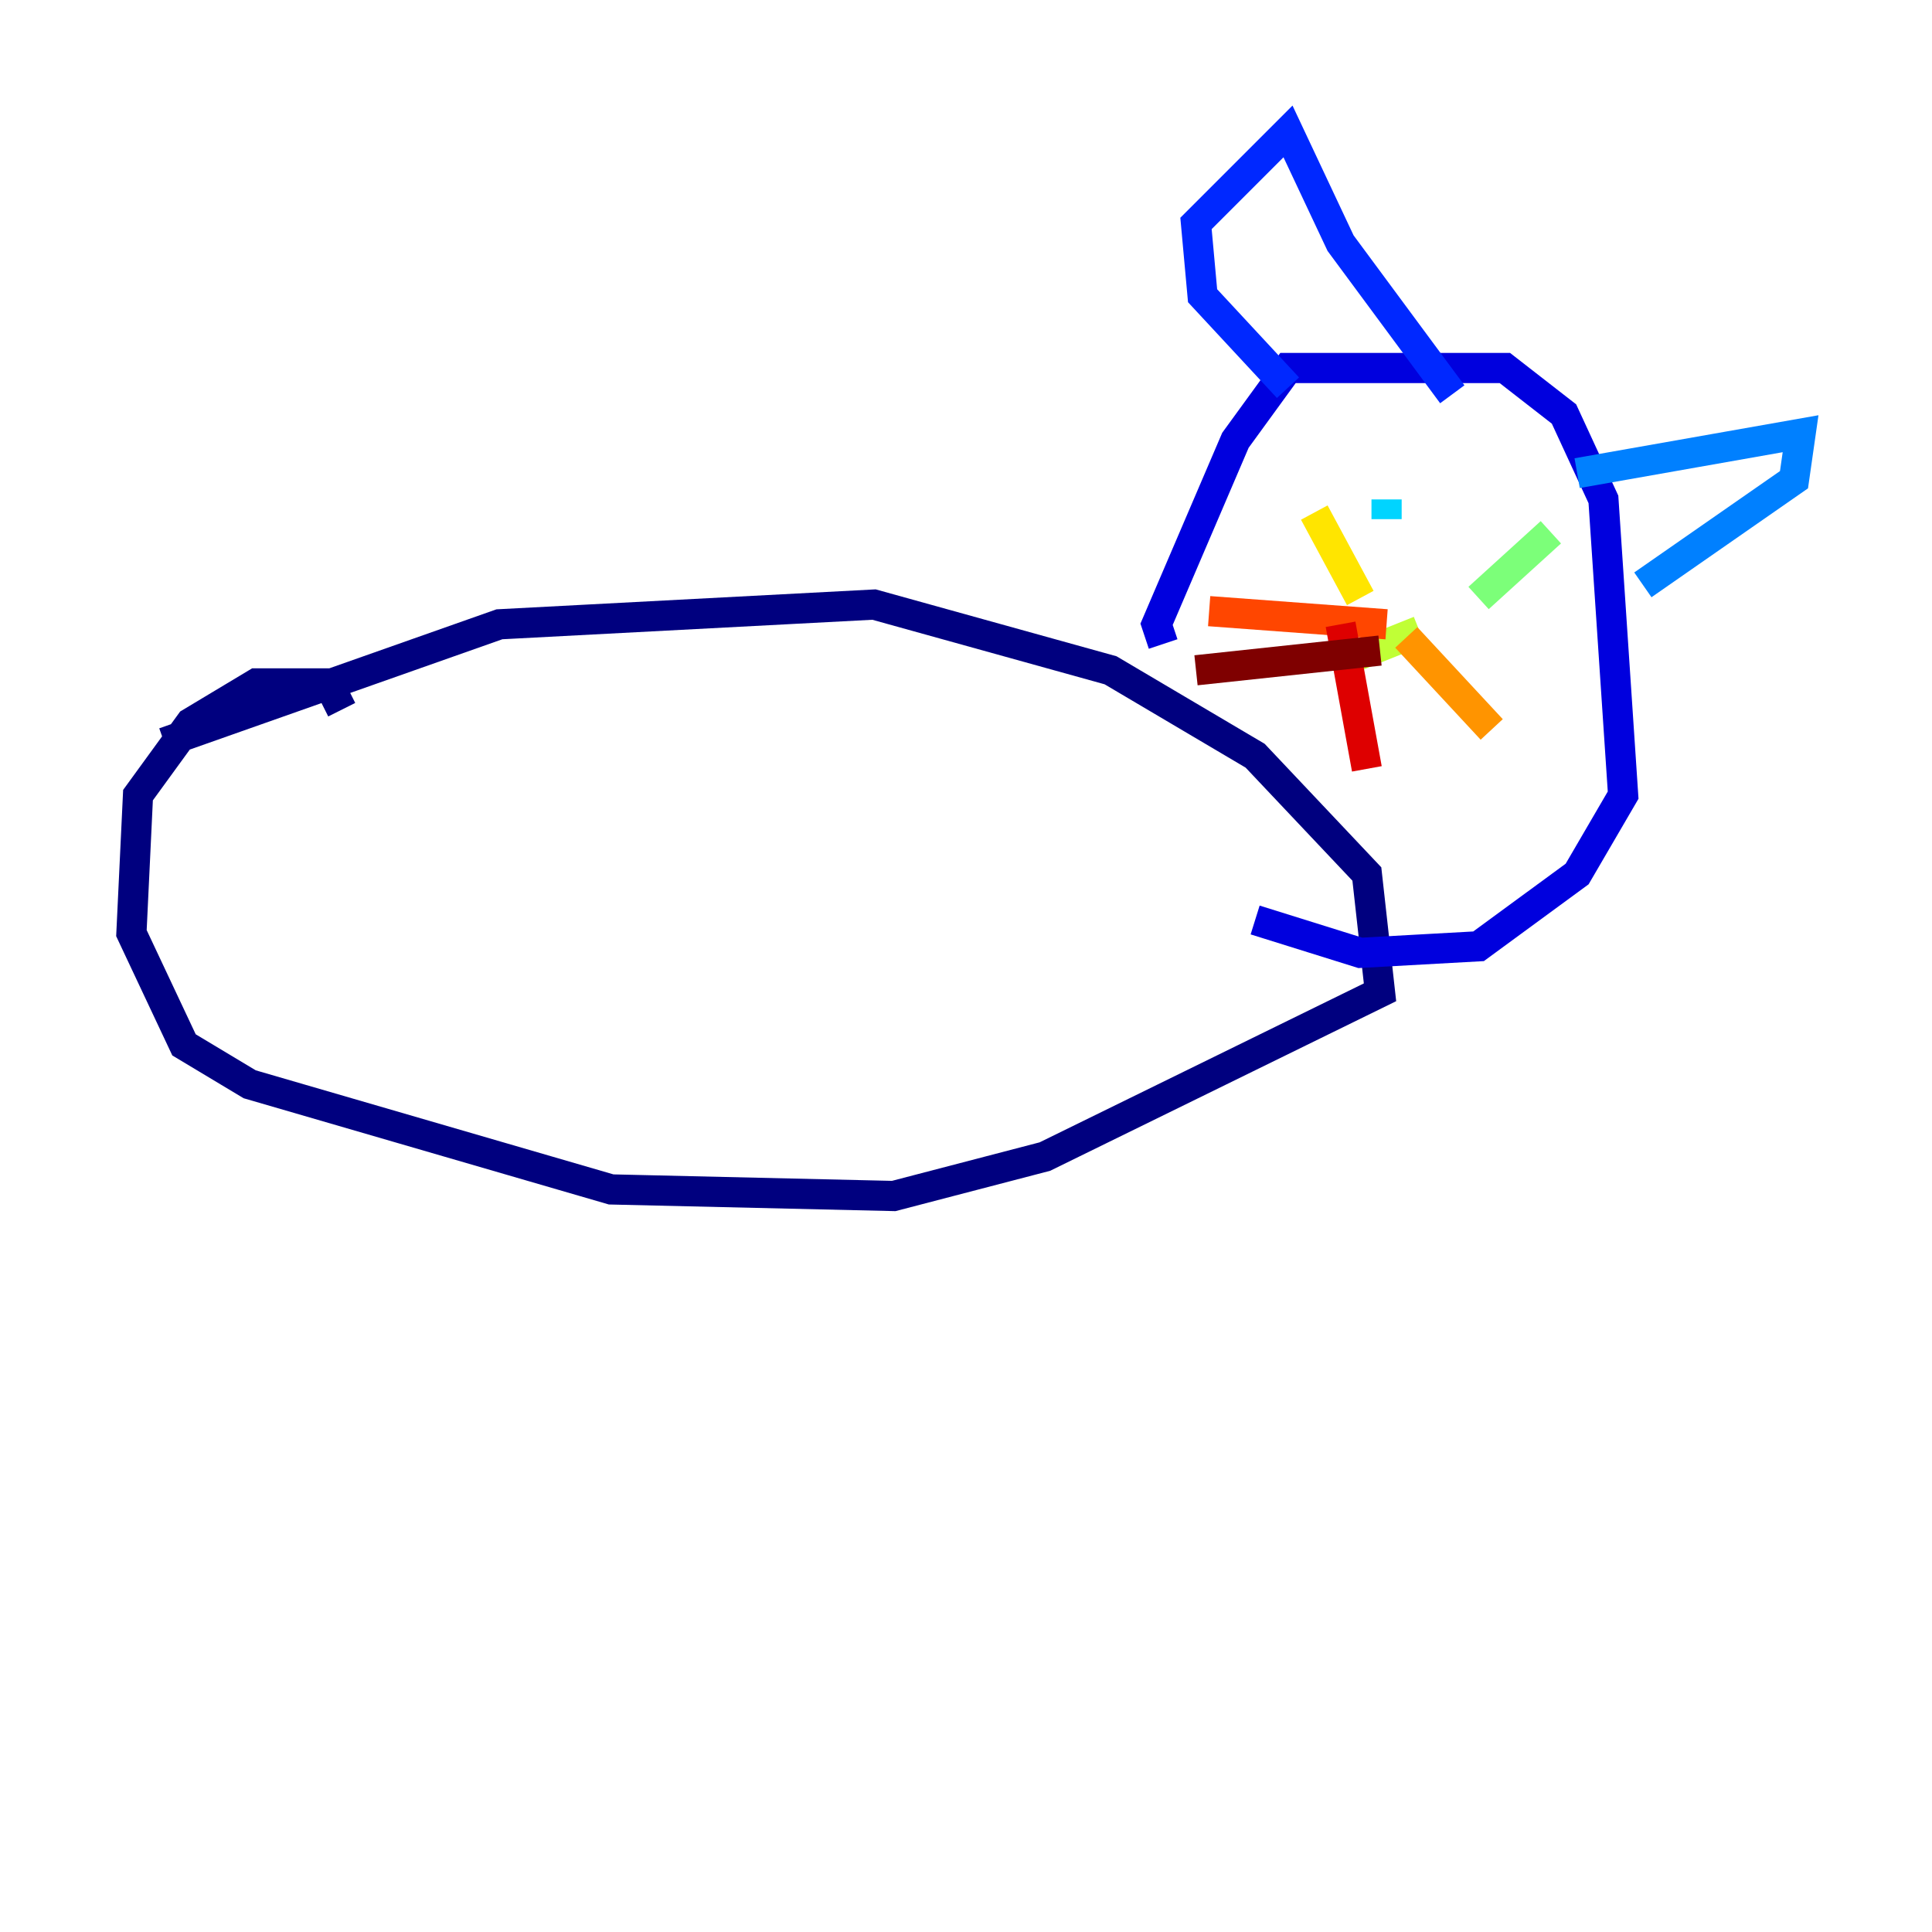 <?xml version="1.0" encoding="utf-8" ?>
<svg baseProfile="tiny" height="128" version="1.2" viewBox="0,0,128,128" width="128" xmlns="http://www.w3.org/2000/svg" xmlns:ev="http://www.w3.org/2001/xml-events" xmlns:xlink="http://www.w3.org/1999/xlink"><defs /><polyline fill="none" points="10.884,49.197 33.088,41.361 57.905,40.054 73.578,44.408 83.156,50.068 90.558,57.905 91.429,65.742 69.225,76.626 59.211,79.238 40.49,78.803 16.544,71.837 12.191,69.225 8.707,61.823 9.143,52.68 12.626,47.891 16.98,45.279 21.769,45.279 22.64,47.02" stroke="#00007f" stroke-width="2" /><polyline fill="none" points="77.061,42.667 76.626,41.361 81.85,29.17 85.333,24.381 99.701,24.381 103.619,27.429 106.231,33.088 107.537,52.68 104.49,57.905 97.959,62.694 90.122,63.129 83.156,60.952" stroke="#0000de" stroke-width="2" /><polyline fill="none" points="85.333,25.687 79.674,19.592 79.238,14.803 85.333,8.707 88.816,16.109 96.218,26.122" stroke="#0028ff" stroke-width="2" /><polyline fill="none" points="104.49,31.347 119.293,28.735 118.857,31.782 108.844,38.748" stroke="#0080ff" stroke-width="2" /><polyline fill="none" points="91.864,33.088 91.864,34.395" stroke="#00d4ff" stroke-width="2" /><polyline fill="none" points="101.007,41.796 101.007,41.796" stroke="#36ffc0" stroke-width="2" /><polyline fill="none" points="102.748,35.265 97.959,39.619" stroke="#7cff79" stroke-width="2" /><polyline fill="none" points="94.041,41.796 89.687,43.537" stroke="#c0ff36" stroke-width="2" /><polyline fill="none" points="90.122,39.619 87.075,33.959" stroke="#ffe500" stroke-width="2" /><polyline fill="none" points="93.17,42.231 98.83,48.327" stroke="#ff9400" stroke-width="2" /><polyline fill="none" points="91.864,41.361 80.109,40.49" stroke="#ff4600" stroke-width="2" /><polyline fill="none" points="88.816,41.361 90.558,50.939" stroke="#de0000" stroke-width="2" /><polyline fill="none" points="91.429,43.102 79.238,44.408" stroke="#7f0000" stroke-width="2" /></svg>